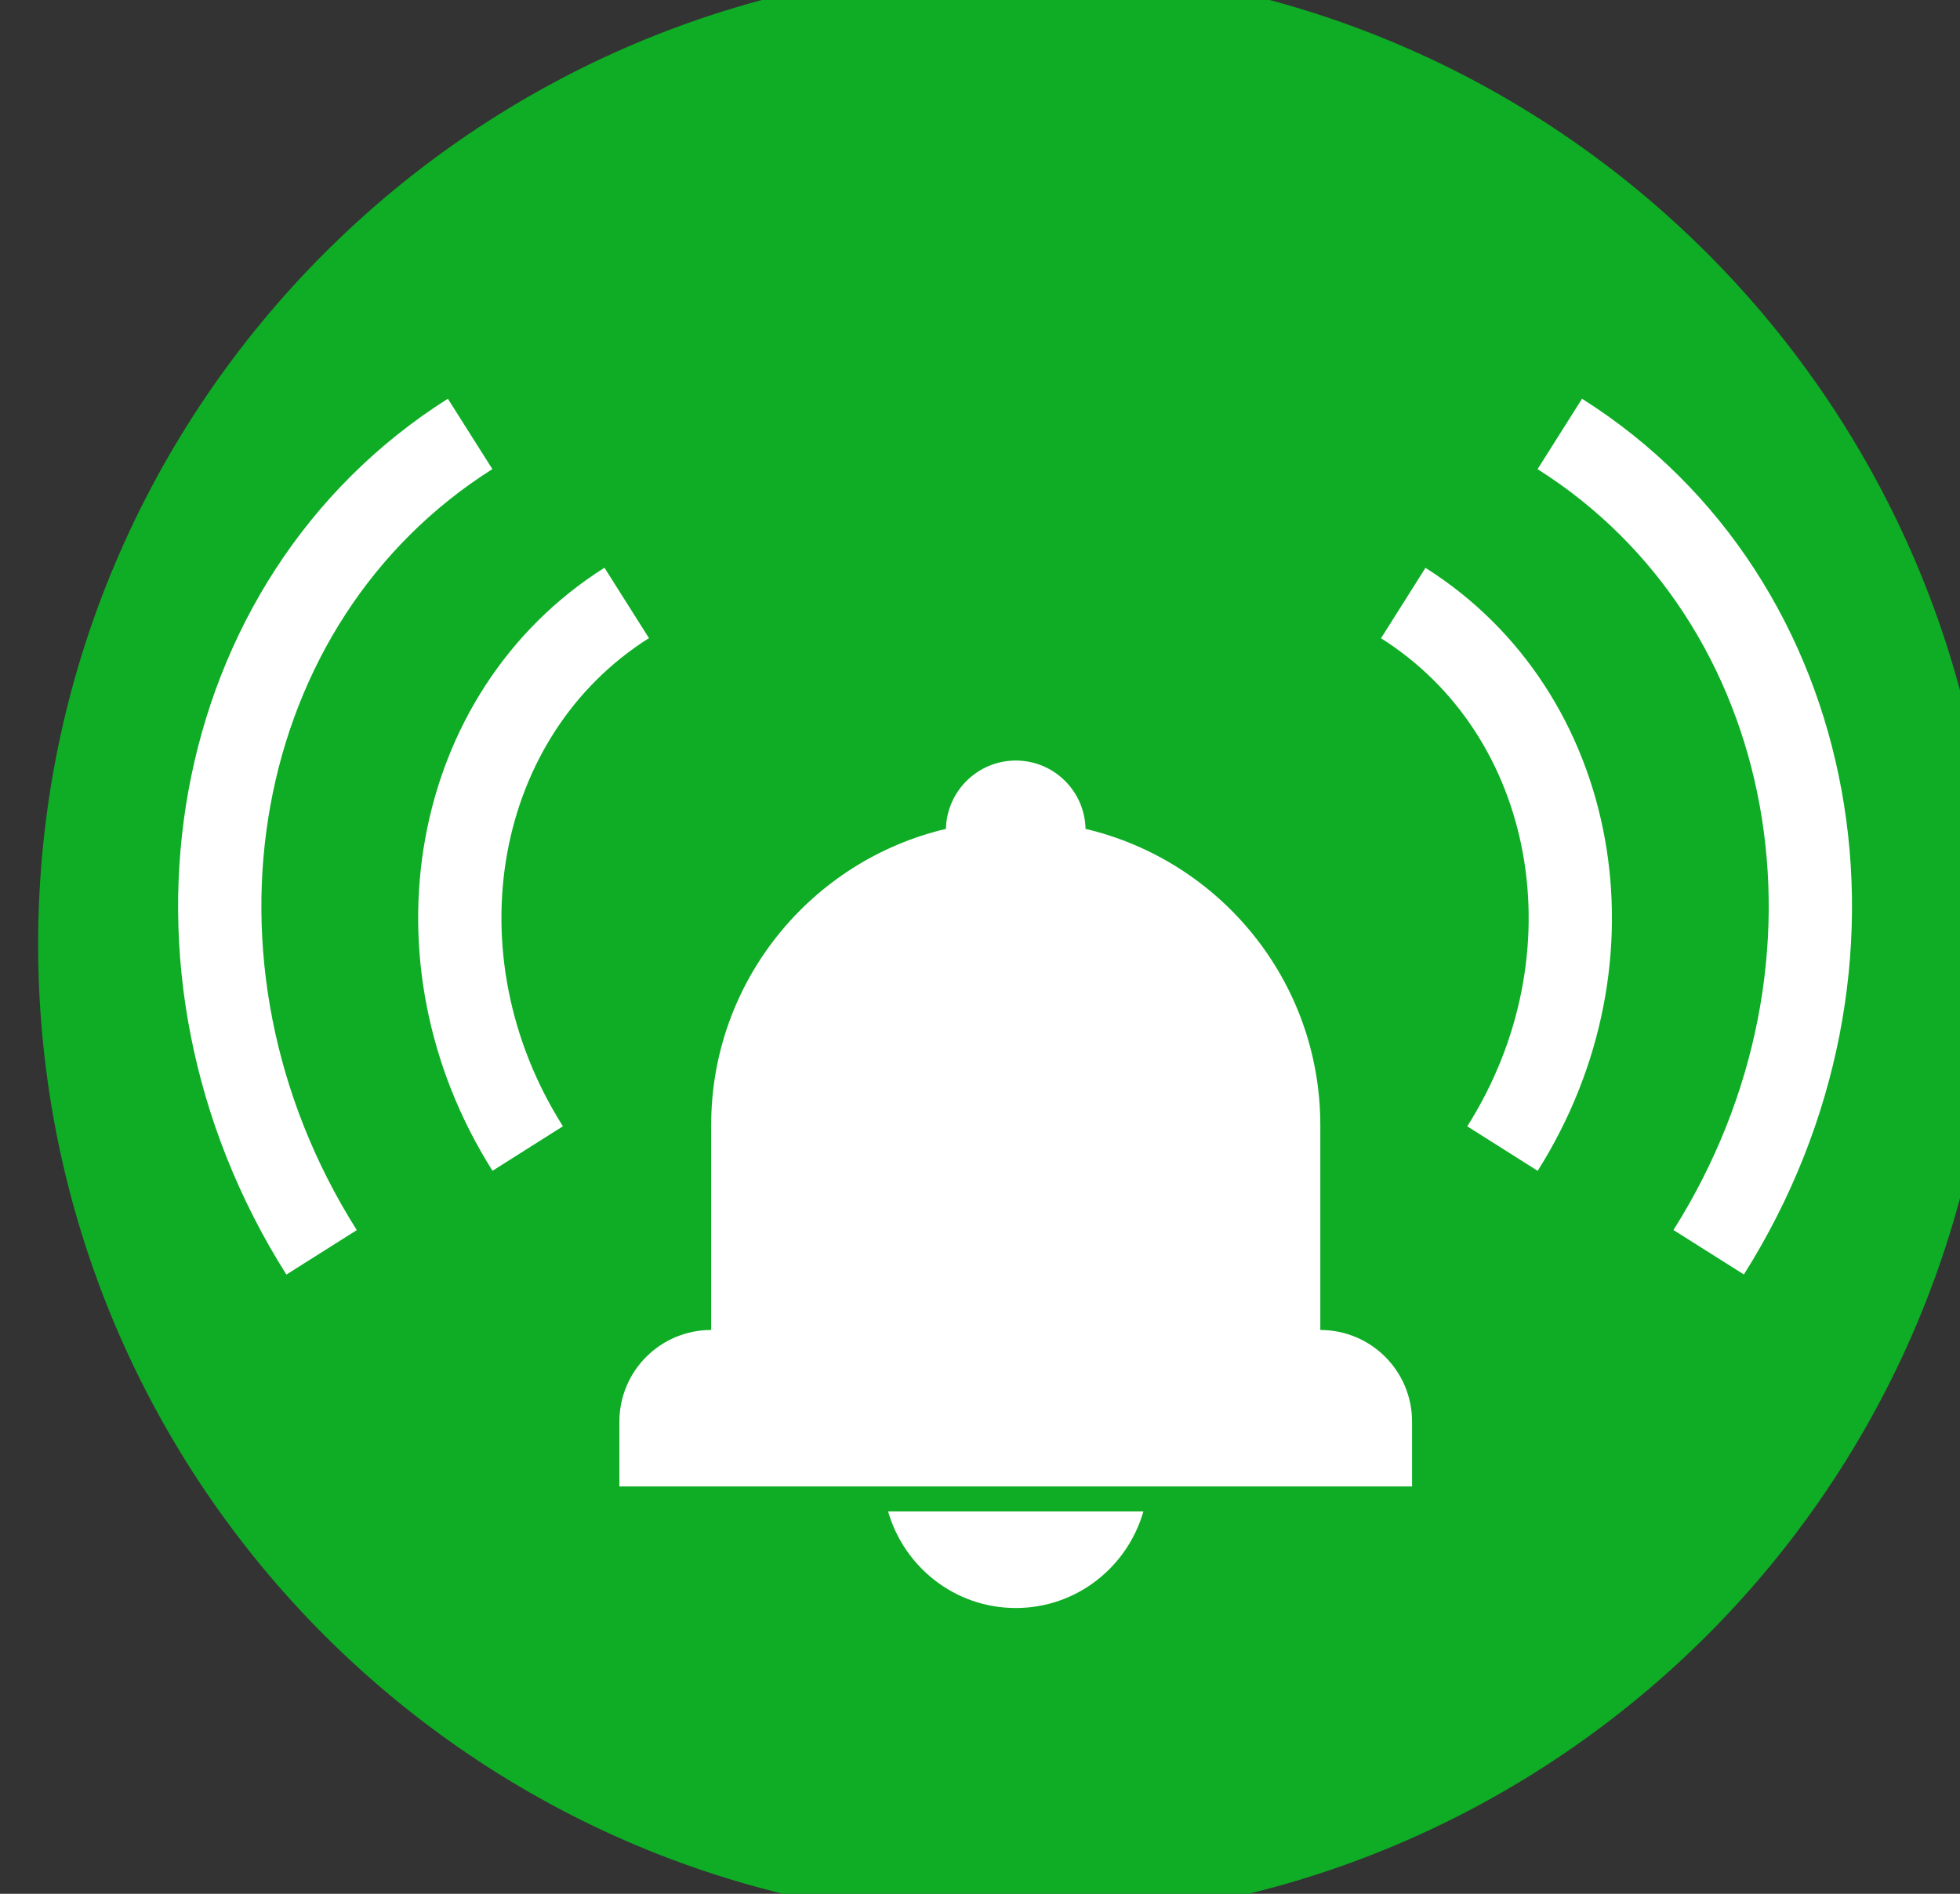 <?xml version="1.0" encoding="utf-8"?>
<!-- Generator: Adobe Illustrator 16.0.4, SVG Export Plug-In . SVG Version: 6.00 Build 0)  -->
<!DOCTYPE svg PUBLIC "-//W3C//DTD SVG 1.1//EN" "http://www.w3.org/Graphics/SVG/1.1/DTD/svg11.dtd">
<svg version="1.1" id="Ebene_3" xmlns="http://www.w3.org/2000/svg" xmlns:xlink="http://www.w3.org/1999/xlink" x="0px" y="0px"
	 width="58.839px" height="56.855px" viewBox="0 0 58.839 56.855" enable-background="new 0 0 58.839 56.855" xml:space="preserve">
<rect x="0" y="0" width="58.839" height="56.855" fill="#333333" stroke="none"/>
<path fill="#0EAD25" stroke="#0EAD25" stroke-width="2" stroke-miterlimit="10" d="M58.839,28.352
	c0,15.651-12.693,28.341-28.346,28.341c-15.652,0-28.348-12.688-28.348-28.341C2.146,12.694,14.843,0,30.494,0
	C46.146,0,58.839,12.694,58.839,28.352z"/>
<g>
	<path fill="none" stroke="#FFFFFF" stroke-width="2.5" stroke-miterlimit="10" d="M18.814,18.101
		c-5.263,3.327-6.593,10.653-2.972,16.38"/>
	<path fill="none" stroke="#FFFFFF" stroke-width="2.5" stroke-miterlimit="10" d="M14.113,13.027
		c-7.896,4.992-9.888,15.98-4.459,24.571"/>
</g>
<g>
	<path fill="none" stroke="#FFFFFF" stroke-width="2.5" stroke-miterlimit="10" d="M42.125,18.105
		c5.266,3.324,6.598,10.651,2.979,16.378"/>
	<path fill="none" stroke="#FFFFFF" stroke-width="2.5" stroke-miterlimit="10" d="M46.825,13.028
		c7.897,4.988,9.895,15.974,4.469,24.567"/>
</g>
<g>
	<path fill="#FFFFFF" d="M39.636,39.929v-6.146c0-4.329-3.01-7.947-7.048-8.898c-0.025-1.137-0.951-2.052-2.094-2.052
		c-1.142,0-2.073,0.918-2.097,2.052c-4.039,0.951-7.048,4.569-7.048,8.898v6.146c-1.523,0-2.755,1.231-2.755,2.754v1.943h23.796
		v-1.943C42.391,41.162,41.159,39.929,39.636,39.929z"/>
	<path fill="#FFFFFF" d="M30.495,48.276c1.824,0,3.35-1.229,3.83-2.9H26.66C27.142,47.048,28.669,48.276,30.495,48.276z"/>
</g>
</svg>
